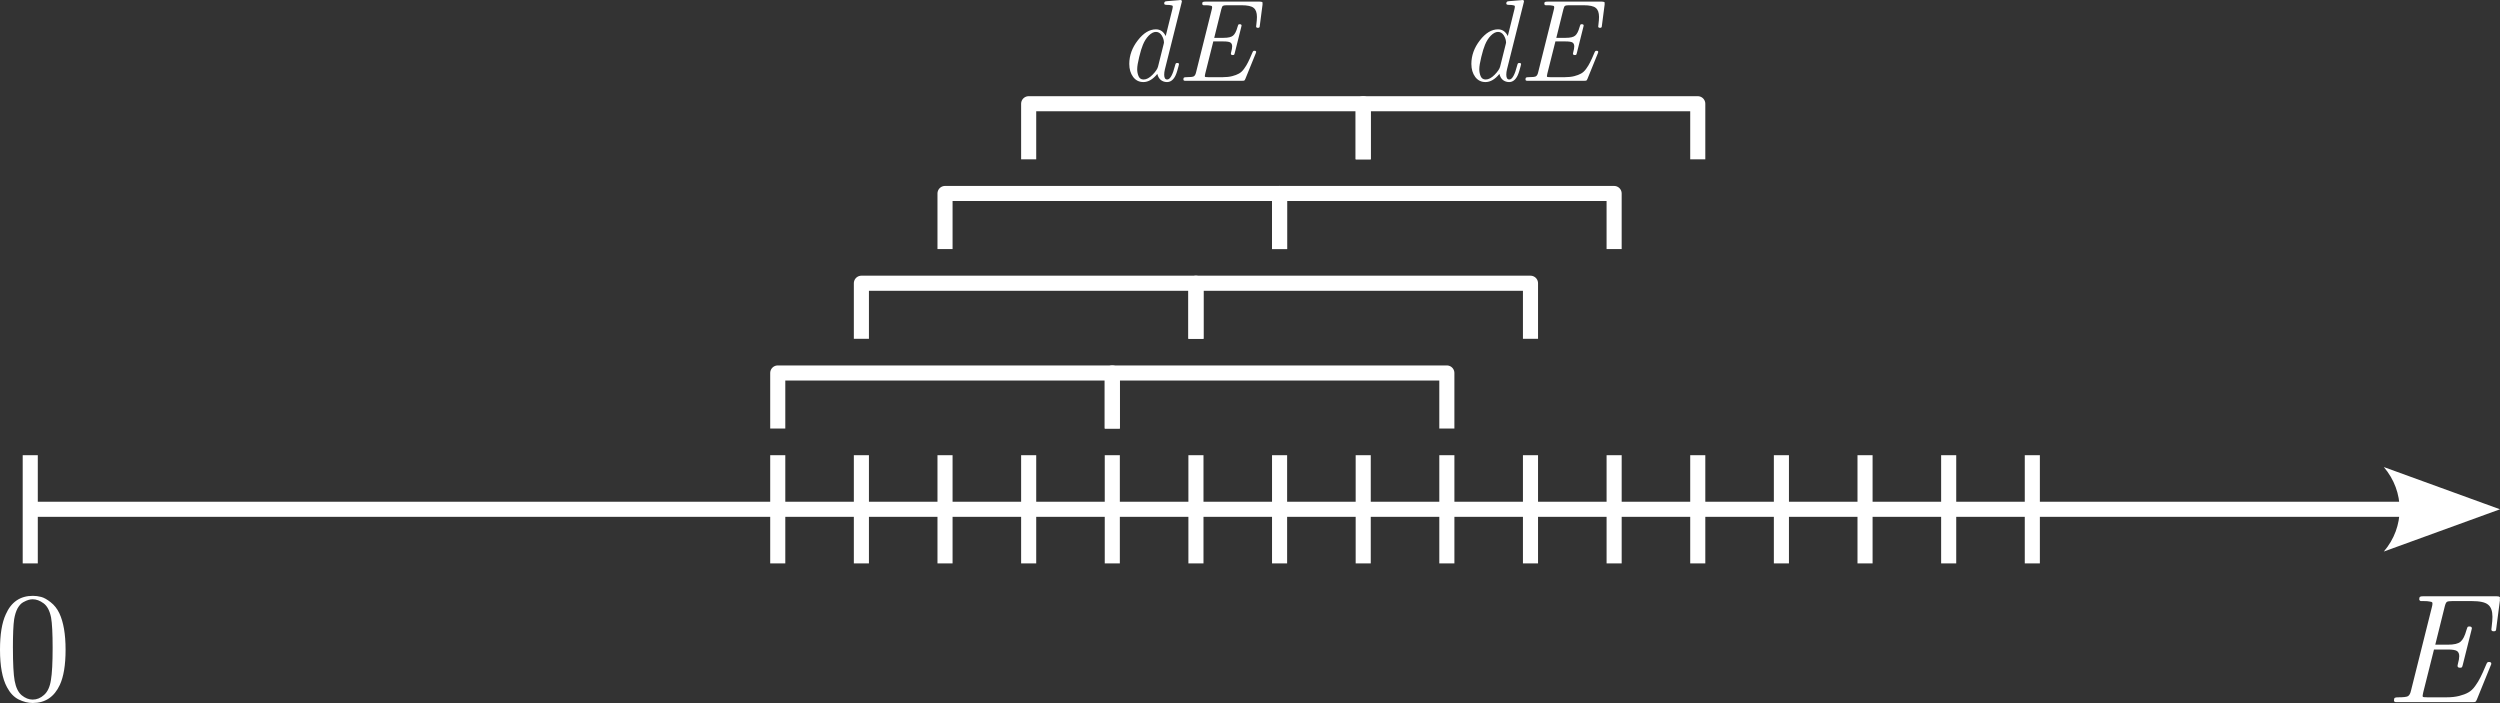 <?xml version="1.0" encoding="UTF-8" standalone="no"?>
<!-- Created with Inkscape (http://www.inkscape.org/) -->

<svg
   width="248.499mm"
   height="69.879mm"
   viewBox="0 0 248.499 69.879"
   version="1.1"
   id="svg1"
   inkscape:version="1.3 (0e150ed, 2023-07-21)"
   sodipodi:docname="llr-de.svg"
   xmlns:inkscape="http://www.inkscape.org/namespaces/inkscape"
   xmlns:sodipodi="http://sodipodi.sourceforge.net/DTD/sodipodi-0.dtd"
   xmlns="http://www.w3.org/2000/svg"
   xmlns:svg="http://www.w3.org/2000/svg">
  <rect x="0" y="0" width="248.499" height="69.879" fill="#333333" stroke="none"/>
  <sodipodi:namedview
     id="namedview1"
     pagecolor="#5541cb"
     bordercolor="#000000"
     borderopacity="0.25"
     inkscape:showpageshadow="2"
     inkscape:pageopacity="0.0"
     inkscape:pagecheckerboard="0"
     inkscape:deskcolor="#d1d1d1"
     inkscape:document-units="mm"
     showguides="true"
     inkscape:zoom="0.58942119"
     inkscape:cx="597.19604"
     inkscape:cy="54.290549"
     inkscape:window-width="1312"
     inkscape:window-height="449"
     inkscape:window-x="0"
     inkscape:window-y="38"
     inkscape:window-maximized="0"
     inkscape:current-layer="layer1">
    <sodipodi:guide
       position="110.562,17.523"
       orientation="1,0"
       id="guide21"
       inkscape:locked="false" />
    <sodipodi:guide
       position="77.308,17.523"
       orientation="1,0"
       id="guide22"
       inkscape:locked="false" />
  </sodipodi:namedview>
  <defs
     id="defs1" />
  <g
     inkscape:label="Layer 1"
     inkscape:groupmode="layer"
     id="layer1"
     transform="translate(89.552,-62.555)">
    <g
       id="path1">
      <g
         id="g2">
        <path
           d="m 147.397,108.978 11.55,4.2 -11.55,4.2 c 2.1,-2.446 2.1,-5.943 0,-8.4 z"
           style="color:#000000;fill:#ffffff;fill-rule:evenodd;-inkscape-stroke:none"
           id="path20" />
      </g>
      <path
         style="color:#000000;fill:#ffffff;stroke-linejoin:round;stroke-miterlimit:3.9;stroke-dashoffset:3.78;-inkscape-stroke:none;paint-order:markers fill stroke"
         d="m -86.545,112.428 v 1.5 H 149.496 v -1.5 z"
         id="path22" />
    </g>
    <path
       d="m 148.409,132.162 q 0,-0.201 0.093,-0.248 0.093,-0.046 0.325,-0.046 0.759,0 0.96,-0.108 0.217,-0.124 0.31,-0.542 l 2.075,-8.299 q 0.062,-0.232 0.062,-0.356 0,-0.093 -0.031,-0.139 -0.031,-0.046 -0.248,-0.077 -0.201,-0.046 -0.619,-0.046 -0.186,0 -0.263,0 -0.062,-0.015 -0.108,-0.062 -0.046,-0.046 -0.046,-0.139 0,-0.186 0.093,-0.232 0.093,-0.046 0.325,-0.046 h 7.231 q 0.155,0 0.201,0.015 0.046,0 0.124,0.046 0.077,0.031 0.046,0.108 -0.015,0.077 0,0.232 l -0.356,2.741 q -0.015,0.155 -0.031,0.217 -0.015,0.062 -0.077,0.093 -0.046,0.031 -0.155,0.031 -0.232,0 -0.232,-0.186 0,-0.108 0.031,-0.263 0.077,-0.619 0.077,-0.991 0,-0.867 -0.434,-1.208 -0.418,-0.356 -1.626,-0.356 h -1.935 q -0.403,0 -0.526,0.077 -0.124,0.077 -0.217,0.449 l -0.945,3.809 h 1.254 q 0.914,0 1.254,-0.294 0.356,-0.294 0.588,-1.146 0.093,-0.341 0.17,-0.356 0.046,-0.015 0.124,-0.015 0.248,0 0.248,0.186 0,0.062 -0.046,0.201 l -0.852,3.406 q -0.046,0.201 -0.093,0.263 -0.046,0.046 -0.186,0.046 -0.248,0 -0.248,-0.186 0,-0.031 0.015,-0.093 0.015,-0.062 0.015,-0.077 0.139,-0.511 0.139,-0.79 0,-0.356 -0.217,-0.511 -0.217,-0.155 -0.945,-0.155 h -1.347 l -1.068,4.258 q 0,0.015 -0.031,0.155 -0.031,0.124 -0.031,0.186 0,0.062 0.015,0.093 0.015,0.031 0.124,0.046 0.108,0.015 0.341,0.015 h 1.889 q 0.728,0 1.27,-0.139 0.542,-0.139 0.898,-0.341 0.372,-0.201 0.681,-0.635 0.325,-0.449 0.526,-0.867 0.217,-0.418 0.526,-1.161 0.108,-0.263 0.155,-0.31 0.046,-0.062 0.17,-0.062 0.232,0 0.232,0.17 0,0.062 -0.062,0.186 l -1.378,3.391 q -0.077,0.17 -0.139,0.217 -0.062,0.031 -0.294,0.031 h -7.417 q -0.155,0 -0.217,0 -0.062,-0.015 -0.124,-0.046 -0.046,-0.046 -0.046,-0.139 z"
       id="text1"
       style="font-style:italic;font-size:15.484px;font-family:'CMU Serif';-inkscape-font-specification:'CMU Serif Italic';text-align:end;letter-spacing:0px;word-spacing:0px;text-anchor:end;fill:#ffffff;stroke-width:5.486;stroke-linejoin:round;stroke-miterlimit:3.9;stroke-dashoffset:3.78;paint-order:markers fill stroke"
       aria-label="E" />
    <path
       style="fill:#ffffff;stroke:#ffffff;stroke-width:1.5;stroke-linejoin:round;stroke-miterlimit:3.9;stroke-dashoffset:3.78;paint-order:markers fill stroke"
       d="M -86.545,118.557 V 107.8"
       id="path2" />
    <path
       d="m -89.552,127.139 q 0,-2.276 0.573,-3.515 0.805,-1.843 2.694,-1.843 0.403,0 0.821,0.108 0.418,0.108 0.945,0.526 0.542,0.418 0.867,1.099 0.619,1.316 0.619,3.623 0,2.261 -0.573,3.499 -0.836,1.796 -2.694,1.796 -0.697,0 -1.409,-0.356 -0.697,-0.356 -1.146,-1.208 -0.697,-1.285 -0.697,-3.732 z m 1.285,-0.186 q 0,2.338 0.17,3.267 0.186,1.006 0.697,1.44 0.526,0.434 1.099,0.434 0.619,0 1.13,-0.465 0.526,-0.465 0.681,-1.471 0.17,-0.991 0.17,-3.205 0,-2.152 -0.155,-3.019 -0.201,-1.006 -0.743,-1.409 -0.542,-0.403 -1.084,-0.403 -0.201,0 -0.418,0.062 -0.217,0.062 -0.526,0.232 -0.31,0.17 -0.557,0.604 -0.232,0.434 -0.341,1.084 -0.124,0.836 -0.124,2.849 z"
       id="text2"
       style="font-weight:500;font-size:15.484px;font-family:'CMU Serif';-inkscape-font-specification:'CMU Serif Medium';text-align:center;letter-spacing:0px;word-spacing:0px;text-anchor:middle;fill:#ffffff;stroke-width:5.486;stroke-linejoin:round;stroke-miterlimit:3.9;stroke-dashoffset:3.78;paint-order:markers fill stroke"
       aria-label="0" />
    <path
       style="fill:#ffffff;stroke:#ffffff;stroke-width:1.5;stroke-linejoin:round;stroke-miterlimit:3.9;stroke-dashoffset:3.78;paint-order:markers fill stroke"
       d="M -3.93,118.557 V 107.8"
       id="path3" />
    <path
       style="fill:#ffffff;stroke:#ffffff;stroke-width:1.5;stroke-linejoin:round;stroke-miterlimit:3.9;stroke-dashoffset:3.78;paint-order:markers fill stroke"
       d="M 54.265,118.557 V 107.8"
       id="path4" />
    <path
       style="fill:#ffffff;stroke:#ffffff;stroke-width:1.5;stroke-linejoin:round;stroke-miterlimit:3.9;stroke-dashoffset:3.78;paint-order:markers fill stroke"
       d="M 62.578,118.557 V 107.8"
       id="path5" />
    <path
       style="fill:#ffffff;stroke:#ffffff;stroke-width:1.5;stroke-linejoin:round;stroke-miterlimit:3.9;stroke-dashoffset:3.78;paint-order:markers fill stroke"
       d="M 70.892,118.557 V 107.8"
       id="path6" />
    <path
       style="fill:#ffffff;stroke:#ffffff;stroke-width:1.5;stroke-linejoin:round;stroke-miterlimit:3.9;stroke-dashoffset:3.78;paint-order:markers fill stroke"
       d="M 79.205,118.557 V 107.8"
       id="path8" />
    <path
       style="fill:#ffffff;stroke:#ffffff;stroke-width:1.5;stroke-linejoin:round;stroke-miterlimit:3.9;stroke-dashoffset:3.78;paint-order:markers fill stroke"
       d="M 87.519,118.557 V 107.8"
       id="path9" />
    <path
       style="fill:#ffffff;stroke:#ffffff;stroke-width:1.5;stroke-linejoin:round;stroke-miterlimit:3.9;stroke-dashoffset:3.78;paint-order:markers fill stroke"
       d="M 95.832,118.557 V 107.8"
       id="path10" />
    <path
       style="fill:#ffffff;stroke:#ffffff;stroke-width:1.5;stroke-linejoin:round;stroke-miterlimit:3.9;stroke-dashoffset:3.78;paint-order:markers fill stroke"
       d="M 4.383,118.557 V 107.8"
       id="path11" />
    <path
       style="fill:#ffffff;stroke:#ffffff;stroke-width:1.5;stroke-linejoin:round;stroke-miterlimit:3.9;stroke-dashoffset:3.78;paint-order:markers fill stroke"
       d="M 12.697,118.557 V 107.8"
       id="path12" />
    <path
       style="fill:#ffffff;stroke:#ffffff;stroke-width:1.5;stroke-linejoin:round;stroke-miterlimit:3.9;stroke-dashoffset:3.78;paint-order:markers fill stroke"
       d="M 21.01,118.557 V 107.8"
       id="path13" />
    <path
       style="fill:#ffffff;stroke:#ffffff;stroke-width:1.5;stroke-linejoin:round;stroke-miterlimit:3.9;stroke-dashoffset:3.78;paint-order:markers fill stroke"
       d="M 29.324,118.557 V 107.8"
       id="path14" />
    <path
       style="fill:#ffffff;stroke:#ffffff;stroke-width:1.5;stroke-linejoin:round;stroke-miterlimit:3.9;stroke-dashoffset:3.78;paint-order:markers fill stroke"
       d="M 37.637,118.557 V 107.8"
       id="path15" />
    <path
       style="fill:#ffffff;stroke:#ffffff;stroke-width:1.5;stroke-linejoin:round;stroke-miterlimit:3.9;stroke-dashoffset:3.78;paint-order:markers fill stroke"
       d="M 45.951,118.557 V 107.8"
       id="path16" />
    <path
       style="fill:#ffffff;stroke:#ffffff;stroke-width:1.5;stroke-linejoin:round;stroke-miterlimit:3.9;stroke-dashoffset:3.78;paint-order:markers fill stroke"
       d="M -12.244,118.557 V 107.8"
       id="path17" />
    <path
       style="fill:#ffffff;stroke:#ffffff;stroke-width:1.5;stroke-linejoin:round;stroke-miterlimit:3.9;stroke-dashoffset:3.78;paint-order:markers fill stroke"
       d="M 104.146,118.557 V 107.8"
       id="path18" />
    <path
       style="fill:#ffffff;stroke:#ffffff;stroke-width:1.5;stroke-linejoin:round;stroke-miterlimit:3.9;stroke-dashoffset:3.78;paint-order:markers fill stroke"
       d="M 112.46,118.557 V 107.8"
       id="path19" />
    <path
       id="path21"
       style="fill:none;stroke:#ffffff;stroke-width:1.5;stroke-linejoin:round;stroke-miterlimit:3.9;stroke-dashoffset:3.78;paint-order:markers fill stroke"
       d="m -12.244,105.154 v -5.525 h 33.254 v 5.525"
       sodipodi:nodetypes="cccc" />
    <path
       d="m 22.697,68.919 q 0,-1.261 0.845,-2.349 0.845,-1.099 1.805,-1.099 0.648,0 0.972,0.671 l 0.671,-2.707 0.012,-0.093 q 0.023,-0.081 0.023,-0.104 0,-0.069 -0.023,-0.104 -0.023,-0.035 -0.162,-0.058 -0.127,-0.035 -0.393,-0.035 -0.278,0 -0.278,-0.127 0,-0.104 0.035,-0.15 0.046,-0.058 0.093,-0.069 0.046,-0.012 0.139,-0.023 l 1.145,-0.093 q 0.069,-0.023 0.185,-0.023 0.162,0 0.162,0.139 0,0.046 -0.035,0.15 l -1.655,6.607 q -0.069,0.278 -0.069,0.532 0,0.474 0.301,0.474 0.428,0 0.775,-1.377 0.046,-0.185 0.081,-0.22 0.035,-0.046 0.139,-0.046 0.174,0 0.174,0.116 0,0.023 -0.046,0.208 -0.035,0.174 -0.127,0.451 -0.081,0.278 -0.174,0.474 -0.312,0.648 -0.845,0.648 -0.336,0 -0.602,-0.197 -0.266,-0.208 -0.359,-0.613 -0.66,0.81 -1.388,0.81 -0.636,0 -1.018,-0.509 -0.382,-0.521 -0.382,-1.284 z m 0.787,0.509 q 0,0.382 0.139,0.706 0.139,0.324 0.498,0.324 0.428,0 0.891,-0.474 0.463,-0.474 0.544,-0.81 l 0.555,-2.221 q 0.035,-0.104 0.035,-0.15 0,-0.37 -0.231,-0.741 -0.22,-0.336 -0.567,-0.336 -0.347,0 -0.717,0.37 -0.359,0.37 -0.579,0.914 -0.174,0.405 -0.37,1.215 -0.197,0.798 -0.197,1.203 z m 4.593,1.018 q 0,-0.15 0.069,-0.185 0.069,-0.035 0.243,-0.035 0.567,0 0.717,-0.081 0.162,-0.093 0.231,-0.405 l 1.55,-6.202 q 0.046,-0.174 0.046,-0.266 0,-0.069 -0.023,-0.104 -0.023,-0.035 -0.185,-0.058 -0.15,-0.035 -0.463,-0.035 -0.139,0 -0.197,0 -0.046,-0.012 -0.081,-0.046 -0.035,-0.035 -0.035,-0.104 0,-0.139 0.069,-0.174 0.069,-0.035 0.243,-0.035 h 5.403 q 0.116,0 0.15,0.012 0.035,0 0.093,0.035 0.058,0.023 0.035,0.081 -0.012,0.058 0,0.174 l -0.266,2.048 q -0.012,0.116 -0.023,0.162 -0.012,0.046 -0.058,0.069 -0.035,0.023 -0.116,0.023 -0.174,0 -0.174,-0.139 0,-0.081 0.023,-0.197 0.058,-0.463 0.058,-0.741 0,-0.648 -0.324,-0.902 -0.312,-0.266 -1.215,-0.266 h -1.446 q -0.301,0 -0.393,0.058 -0.093,0.058 -0.162,0.336 l -0.706,2.846 h 0.937 q 0.683,0 0.937,-0.22 0.266,-0.22 0.44,-0.856 0.069,-0.255 0.127,-0.266 0.035,-0.012 0.093,-0.012 0.185,0 0.185,0.139 0,0.046 -0.035,0.15 l -0.636,2.545 q -0.035,0.15 -0.069,0.197 -0.035,0.035 -0.139,0.035 -0.185,0 -0.185,-0.139 0,-0.023 0.012,-0.069 0.012,-0.046 0.012,-0.058 0.104,-0.382 0.104,-0.59 0,-0.266 -0.162,-0.382 -0.162,-0.116 -0.706,-0.116 H 31.05 L 30.252,69.856 q 0,0.012 -0.023,0.116 -0.023,0.093 -0.023,0.139 0,0.046 0.012,0.069 0.012,0.023 0.093,0.035 0.081,0.012 0.255,0.012 h 1.412 q 0.544,0 0.949,-0.104 0.405,-0.104 0.671,-0.255 0.278,-0.15 0.509,-0.474 0.243,-0.336 0.393,-0.648 0.162,-0.312 0.393,-0.868 0.081,-0.197 0.116,-0.231 0.035,-0.046 0.127,-0.046 0.174,0 0.174,0.127 0,0.046 -0.046,0.139 l -1.03,2.534 q -0.058,0.127 -0.104,0.162 -0.046,0.023 -0.22,0.023 h -5.542 q -0.116,0 -0.162,0 -0.046,-0.012 -0.093,-0.035 -0.035,-0.035 -0.035,-0.104 z"
       id="text22"
       style="font-style:italic;font-size:11.57px;font-family:'CMU Serif';-inkscape-font-specification:'CMU Serif Italic';text-align:center;letter-spacing:0px;word-spacing:0px;text-anchor:middle;fill:#ffffff;stroke-width:4.1;stroke-linejoin:round;stroke-miterlimit:3.9;stroke-dashoffset:3.78;paint-order:markers fill stroke"
       aria-label="dE" />
    <path
       id="path23"
       style="fill:none;stroke:#ffffff;stroke-width:1.5;stroke-linejoin:round;stroke-miterlimit:3.9;stroke-dashoffset:3.78;paint-order:markers fill stroke"
       d="M -3.93,96.233 V 90.708 H 29.324 v 5.525"
       sodipodi:nodetypes="cccc" />
    <path
       id="path25"
       style="fill:none;stroke:#ffffff;stroke-width:1.5;stroke-linejoin:round;stroke-miterlimit:3.9;stroke-dashoffset:3.78;paint-order:markers fill stroke"
       d="m 21.01,105.154 v -5.525 h 33.254 v 5.525"
       sodipodi:nodetypes="cccc" />
    <path
       id="path27"
       style="fill:none;stroke:#ffffff;stroke-width:1.5;stroke-linejoin:round;stroke-miterlimit:3.9;stroke-dashoffset:3.78;paint-order:markers fill stroke"
       d="M 4.383,87.312 V 81.787 H 37.637 v 5.525"
       sodipodi:nodetypes="cccc" />
    <path
       id="path28"
       style="fill:none;stroke:#ffffff;stroke-width:1.5;stroke-linejoin:round;stroke-miterlimit:3.9;stroke-dashoffset:3.78;paint-order:markers fill stroke"
       d="m 12.697,78.391 v -5.525 h 33.254 v 5.525"
       sodipodi:nodetypes="cccc" />
    <path
       id="path29"
       style="fill:none;stroke:#ffffff;stroke-width:1.5;stroke-linejoin:round;stroke-miterlimit:3.9;stroke-dashoffset:3.78;paint-order:markers fill stroke"
       d="M 29.324,96.233 V 90.708 H 62.578 v 5.525"
       sodipodi:nodetypes="cccc" />
    <path
       id="path30"
       style="fill:none;stroke:#ffffff;stroke-width:1.5;stroke-linejoin:round;stroke-miterlimit:3.9;stroke-dashoffset:3.78;paint-order:markers fill stroke"
       d="m 37.637,87.312 v -5.525 h 33.254 v 5.525"
       sodipodi:nodetypes="cccc" />
    <path
       id="path31"
       style="fill:none;stroke:#ffffff;stroke-width:1.5;stroke-linejoin:round;stroke-miterlimit:3.9;stroke-dashoffset:3.78;paint-order:markers fill stroke"
       d="m 45.951,78.391 v -5.525 h 33.254 v 5.525"
       sodipodi:nodetypes="cccc" />
    <path
       d="m 56.701,68.919 q 0,-1.261 0.845,-2.349 0.845,-1.099 1.805,-1.099 0.648,0 0.972,0.671 l 0.671,-2.707 0.012,-0.093 q 0.023,-0.081 0.023,-0.104 0,-0.069 -0.023,-0.104 -0.023,-0.035 -0.162,-0.058 -0.127,-0.035 -0.393,-0.035 -0.278,0 -0.278,-0.127 0,-0.104 0.035,-0.15 0.046,-0.058 0.093,-0.069 0.046,-0.012 0.139,-0.023 l 1.145,-0.093 q 0.069,-0.023 0.185,-0.023 0.162,0 0.162,0.139 0,0.046 -0.035,0.15 l -1.655,6.607 q -0.069,0.278 -0.069,0.532 0,0.474 0.301,0.474 0.428,0 0.775,-1.377 0.046,-0.185 0.081,-0.22 0.035,-0.046 0.139,-0.046 0.174,0 0.174,0.116 0,0.023 -0.046,0.208 -0.035,0.174 -0.127,0.451 -0.081,0.278 -0.174,0.474 -0.312,0.648 -0.845,0.648 -0.336,0 -0.602,-0.197 -0.266,-0.208 -0.359,-0.613 -0.66,0.81 -1.388,0.81 -0.636,0 -1.018,-0.509 -0.382,-0.521 -0.382,-1.284 z m 0.787,0.509 q 0,0.382 0.139,0.706 0.139,0.324 0.498,0.324 0.428,0 0.891,-0.474 0.463,-0.474 0.544,-0.81 l 0.555,-2.221 q 0.035,-0.104 0.035,-0.15 0,-0.37 -0.231,-0.741 -0.22,-0.336 -0.567,-0.336 -0.347,0 -0.717,0.37 -0.359,0.37 -0.579,0.914 -0.174,0.405 -0.37,1.215 -0.197,0.798 -0.197,1.203 z m 4.593,1.018 q 0,-0.15 0.069,-0.185 0.069,-0.035 0.243,-0.035 0.567,0 0.717,-0.081 0.162,-0.093 0.231,-0.405 l 1.55,-6.202 q 0.046,-0.174 0.046,-0.266 0,-0.069 -0.023,-0.104 -0.023,-0.035 -0.185,-0.058 -0.15,-0.035 -0.463,-0.035 -0.139,0 -0.197,0 -0.046,-0.012 -0.081,-0.046 -0.035,-0.035 -0.035,-0.104 0,-0.139 0.069,-0.174 0.069,-0.035 0.243,-0.035 h 5.403 q 0.116,0 0.15,0.012 0.035,0 0.093,0.035 0.058,0.023 0.035,0.081 -0.012,0.058 0,0.174 l -0.266,2.048 q -0.012,0.116 -0.023,0.162 -0.012,0.046 -0.058,0.069 -0.035,0.023 -0.116,0.023 -0.174,0 -0.174,-0.139 0,-0.081 0.023,-0.197 0.058,-0.463 0.058,-0.741 0,-0.648 -0.324,-0.902 -0.312,-0.266 -1.215,-0.266 h -1.446 q -0.301,0 -0.393,0.058 -0.093,0.058 -0.162,0.336 l -0.706,2.846 h 0.937 q 0.683,0 0.937,-0.22 0.266,-0.22 0.44,-0.856 0.069,-0.255 0.127,-0.266 0.035,-0.012 0.093,-0.012 0.185,0 0.185,0.139 0,0.046 -0.035,0.15 l -0.636,2.545 q -0.035,0.15 -0.069,0.197 -0.035,0.035 -0.139,0.035 -0.185,0 -0.185,-0.139 0,-0.023 0.012,-0.069 0.012,-0.046 0.012,-0.058 0.104,-0.382 0.104,-0.59 0,-0.266 -0.162,-0.382 -0.162,-0.116 -0.706,-0.116 H 65.055 L 64.256,69.856 q 0,0.012 -0.023,0.116 -0.023,0.093 -0.023,0.139 0,0.046 0.012,0.069 0.012,0.023 0.093,0.035 0.081,0.012 0.255,0.012 h 1.412 q 0.544,0 0.949,-0.104 0.405,-0.104 0.671,-0.255 0.278,-0.15 0.509,-0.474 0.243,-0.336 0.393,-0.648 0.162,-0.312 0.393,-0.868 0.081,-0.197 0.116,-0.231 0.035,-0.046 0.127,-0.046 0.174,0 0.174,0.127 0,0.046 -0.046,0.139 l -1.03,2.534 q -0.058,0.127 -0.104,0.162 -0.046,0.023 -0.22,0.023 h -5.542 q -0.116,0 -0.162,0 -0.046,-0.012 -0.093,-0.035 -0.035,-0.035 -0.035,-0.104 z"
       id="text31"
       style="font-style:italic;font-size:11.57px;font-family:'CMU Serif';-inkscape-font-specification:'CMU Serif Italic';text-align:center;letter-spacing:0px;word-spacing:0px;text-anchor:middle;fill:#ffffff;stroke-width:4.1;stroke-linejoin:round;stroke-miterlimit:3.9;stroke-dashoffset:3.78;paint-order:markers fill stroke"
       aria-label="dE" />
  </g>
</svg>

